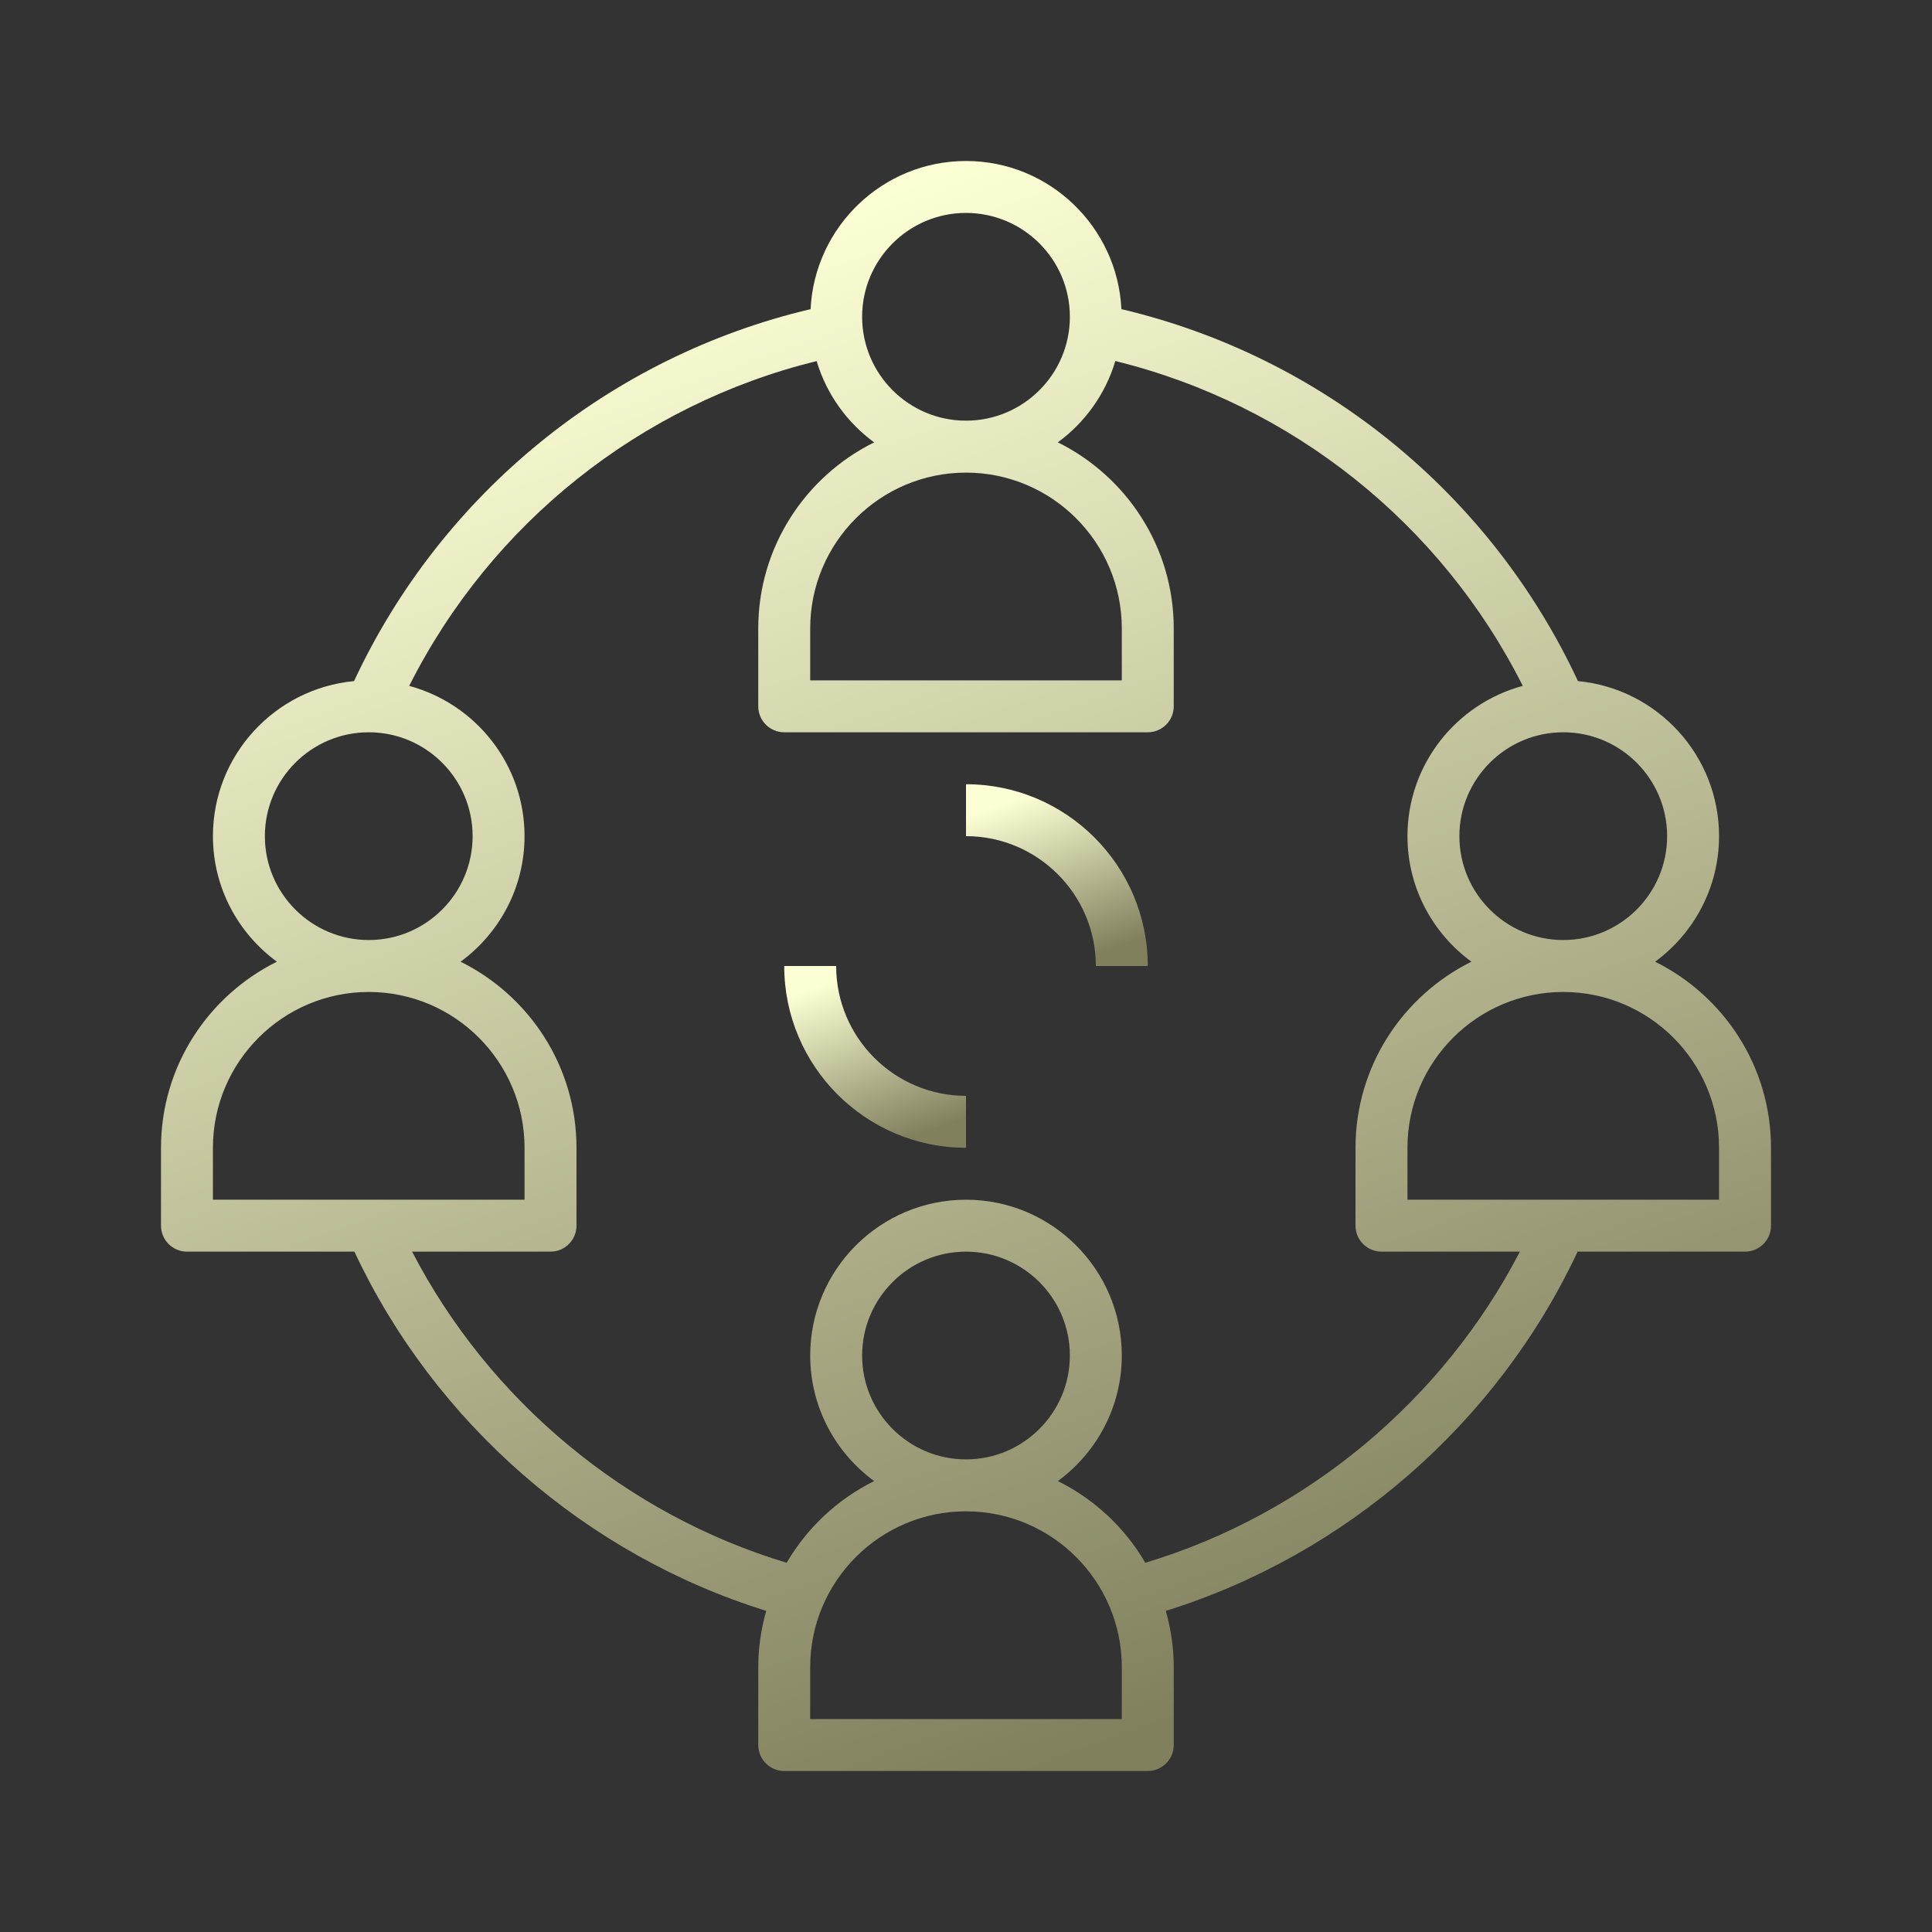 <svg width="72" height="72" viewBox="0 0 72 72" fill="none" xmlns="http://www.w3.org/2000/svg">
<rect x="0" y="0" width="72" height="72" fill="#333333" stroke="none"/>
<path d="M61.681 35.84C63.123 34.783 64.064 33.082 64.064 31.161C64.064 28.144 61.752 25.66 58.806 25.383C55.548 18.397 49.271 13.284 41.792 11.521C41.642 8.452 39.105 6 36 6C32.895 6 30.358 8.452 30.208 11.521C22.73 13.284 16.451 18.399 13.194 25.383C10.248 25.66 7.935 28.144 7.935 31.161C7.935 33.082 8.877 34.783 10.319 35.84C7.764 37.107 6 39.736 6 42.774V45.677C6 46.212 6.434 46.645 6.968 46.645H13.207C16.197 53.028 21.844 57.948 28.555 60.032C28.366 60.7 28.258 61.401 28.258 62.129V65.032C28.258 65.566 28.692 66 29.226 66H42.774C43.308 66 43.742 65.566 43.742 65.032V62.129C43.742 61.401 43.633 60.7 43.446 60.032C50.156 57.948 55.803 53.028 58.793 46.645H65.032C65.566 46.645 66 46.212 66 45.677V42.774C66 39.736 64.236 37.107 61.681 35.84ZM62.129 31.161C62.129 33.296 60.393 35.032 58.258 35.032C56.123 35.032 54.387 33.296 54.387 31.161C54.387 29.026 56.123 27.29 58.258 27.29C60.393 27.29 62.129 29.026 62.129 31.161ZM36 7.935C38.135 7.935 39.871 9.672 39.871 11.806C39.871 13.941 38.135 15.677 36 15.677C33.865 15.677 32.129 13.941 32.129 11.806C32.129 9.672 33.865 7.935 36 7.935ZM9.871 31.161C9.871 29.026 11.607 27.29 13.742 27.29C15.877 27.29 17.613 29.026 17.613 31.161C17.613 33.296 15.877 35.032 13.742 35.032C11.607 35.032 9.871 33.296 9.871 31.161ZM7.935 42.774C7.935 39.572 10.54 36.968 13.742 36.968C16.944 36.968 19.548 39.572 19.548 42.774V44.71H7.935V42.774ZM41.806 64.064H30.194V62.129C30.194 58.927 32.798 56.323 36 56.323C39.202 56.323 41.806 58.927 41.806 62.129V64.064ZM32.129 50.516C32.129 48.381 33.865 46.645 36 46.645C38.135 46.645 39.871 48.381 39.871 50.516C39.871 52.651 38.135 54.387 36 54.387C33.865 54.387 32.129 52.651 32.129 50.516ZM42.683 58.24C41.92 56.932 40.785 55.871 39.423 55.195C40.865 54.138 41.806 52.437 41.806 50.516C41.806 47.314 39.202 44.71 36 44.71C32.798 44.71 30.194 47.314 30.194 50.516C30.194 52.437 31.135 54.138 32.577 55.195C31.215 55.871 30.081 56.932 29.317 58.24C23.329 56.439 18.235 52.199 15.358 46.645H20.516C21.05 46.645 21.484 46.212 21.484 45.677V42.774C21.484 39.736 19.72 37.107 17.165 35.84C18.607 34.783 19.548 33.082 19.548 31.161C19.548 28.482 17.721 26.227 15.25 25.561C18.3 19.505 23.857 15.073 30.434 13.456C30.8 14.687 31.564 15.744 32.576 16.486C30.022 17.752 28.258 20.381 28.258 23.419V26.323C28.258 26.857 28.692 27.29 29.226 27.29H42.774C43.308 27.29 43.742 26.857 43.742 26.323V23.419C43.742 20.381 41.978 17.752 39.423 16.485C40.434 15.743 41.199 14.685 41.565 13.454C48.144 15.073 53.699 19.503 56.749 25.56C54.278 26.227 52.452 28.482 52.452 31.161C52.452 33.082 53.393 34.783 54.835 35.84C52.28 37.107 50.516 39.736 50.516 42.774V45.677C50.516 46.212 50.95 46.645 51.484 46.645H56.642C53.764 52.199 48.671 56.439 42.683 58.24ZM36 17.613C39.202 17.613 41.806 20.217 41.806 23.419V25.355H30.194V23.419C30.194 20.217 32.798 17.613 36 17.613ZM64.064 44.71H52.452V42.774C52.452 39.572 55.056 36.968 58.258 36.968C61.46 36.968 64.064 39.572 64.064 42.774V44.71Z" fill="url(#paint0_linear)"/>
<path d="M31.161 36H29.226C29.226 39.736 32.264 42.774 36 42.774V40.839C33.332 40.839 31.161 38.668 31.161 36Z" fill="url(#paint1_linear)"/>
<path d="M36 29.226V31.161C38.668 31.161 40.839 33.332 40.839 36H42.774C42.774 32.264 39.736 29.226 36 29.226Z" fill="url(#paint2_linear)"/>
<defs>
<linearGradient id="paint0_linear" x1="36" y1="6" x2="55.367" y2="60.017" gradientUnits="userSpaceOnUse">
<stop stop-color="#FCFFD4"/>
<stop offset="1" stop-color="#80805D"/>
</linearGradient>
<linearGradient id="paint1_linear" x1="32.613" y1="36" x2="34.799" y2="42.099" gradientUnits="userSpaceOnUse">
<stop stop-color="#FCFFD4"/>
<stop offset="1" stop-color="#80805D"/>
</linearGradient>
<linearGradient id="paint2_linear" x1="39.387" y1="29.226" x2="41.574" y2="35.325" gradientUnits="userSpaceOnUse">
<stop stop-color="#FCFFD4"/>
<stop offset="1" stop-color="#80805D"/>
</linearGradient>
</defs>
</svg>
